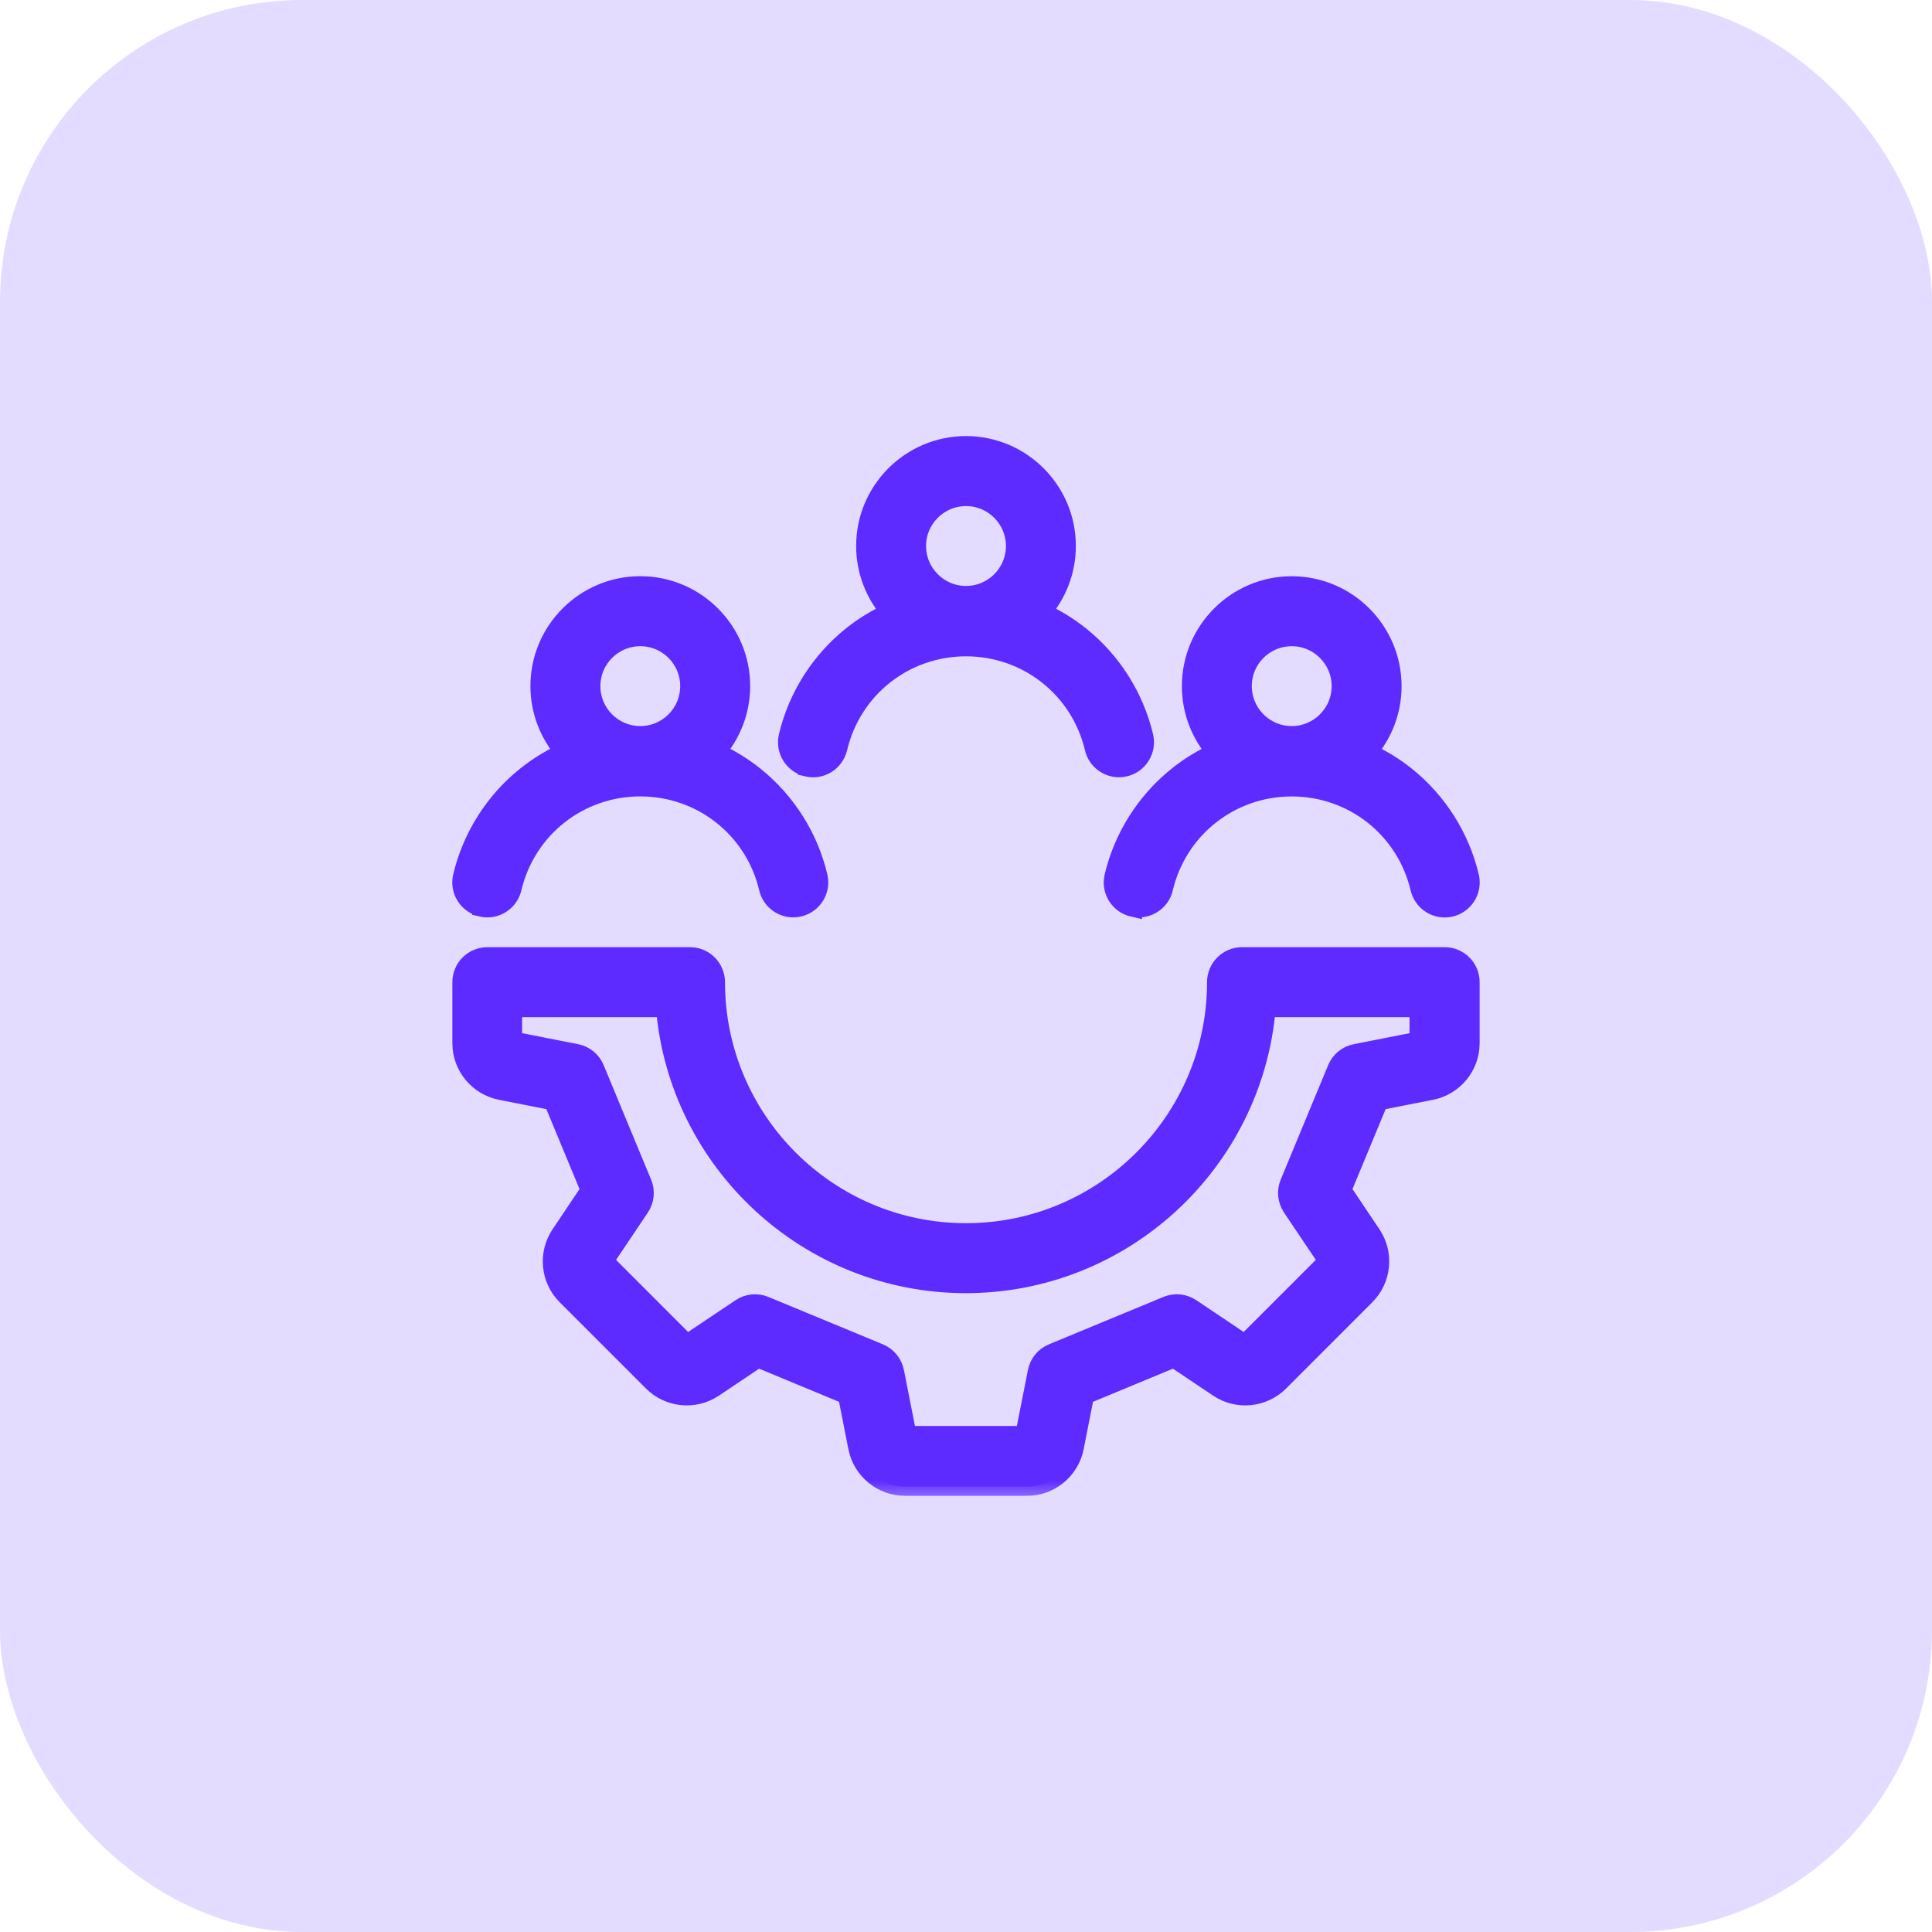 <svg width="42" height="42" viewBox="0 0 42 42" fill="none" xmlns="http://www.w3.org/2000/svg">
<rect width="42" height="42" rx="6.562" fill="#E3DCFF"/>
<mask id="path-2-outside-1_7528_141072" maskUnits="userSpaceOnUse" x="9.032" y="8.68" width="24" height="24" fill="black">
<rect fill="white" x="9.032" y="8.68" width="24" height="24"/>
<path d="M31.407 20.791H27C26.69 20.791 26.44 21.042 26.44 21.352C26.44 24.351 23.999 26.791 21 26.791C18 26.791 15.561 24.35 15.561 21.352C15.561 21.042 15.31 20.791 15.001 20.791H10.594C10.284 20.791 10.034 21.042 10.034 21.352V22.678C10.034 23.181 10.392 23.615 10.884 23.712L12.021 23.936L12.824 25.872L12.178 26.835C11.898 27.253 11.953 27.813 12.308 28.168L14.184 30.044C14.539 30.399 15.1 30.454 15.517 30.174L16.48 29.528L18.416 30.331L18.64 31.468C18.737 31.96 19.172 32.318 19.674 32.318H22.327C22.829 32.318 23.264 31.96 23.361 31.468L23.585 30.331L25.521 29.528L26.484 30.174C26.901 30.454 27.462 30.399 27.817 30.044L29.692 28.168C30.047 27.813 30.102 27.252 29.822 26.835L29.176 25.872L29.979 23.936L31.116 23.712C31.608 23.615 31.966 23.18 31.966 22.678V21.352C31.966 21.042 31.716 20.791 31.406 20.791H31.407ZM30.846 22.624L29.468 22.896C29.284 22.931 29.131 23.058 29.058 23.231L28.026 25.721C27.955 25.895 27.975 26.092 28.079 26.248L28.862 27.414L27.062 29.214L25.895 28.431C25.739 28.327 25.541 28.307 25.368 28.379L22.878 29.41C22.704 29.482 22.578 29.636 22.543 29.82L22.27 31.199H19.726L19.454 29.82C19.418 29.637 19.292 29.483 19.119 29.41L16.628 28.379C16.455 28.307 16.257 28.327 16.102 28.431L14.934 29.214L13.135 27.414L13.918 26.248C14.022 26.092 14.042 25.895 13.97 25.721L12.938 23.231C12.867 23.058 12.713 22.931 12.529 22.896L11.15 22.624V21.912H14.46C14.745 25.268 17.568 27.912 20.996 27.912C24.424 27.912 27.248 25.268 27.533 21.912H30.842V22.624H30.846ZM10.465 19.729C10.766 19.8 11.067 19.613 11.139 19.312C11.444 18.017 12.588 17.113 13.919 17.113C15.252 17.113 16.395 18.017 16.7 19.312C16.761 19.57 16.991 19.743 17.245 19.743C17.287 19.743 17.331 19.738 17.374 19.728C17.675 19.657 17.862 19.355 17.791 19.054C17.589 18.196 17.097 17.419 16.406 16.865C16.148 16.659 15.867 16.486 15.568 16.351C15.904 15.966 16.108 15.464 16.108 14.914C16.108 13.708 15.126 12.726 13.919 12.726C12.713 12.726 11.731 13.707 11.731 14.914C11.731 15.464 11.935 15.966 12.271 16.351C11.972 16.486 11.69 16.659 11.432 16.865C10.741 17.418 10.25 18.196 10.047 19.054C9.976 19.355 10.163 19.657 10.465 19.728L10.465 19.729ZM13.919 13.848C14.508 13.848 14.987 14.326 14.987 14.916C14.987 15.504 14.509 15.984 13.919 15.984C13.331 15.984 12.852 15.505 12.852 14.916C12.852 14.327 13.33 13.848 13.919 13.848ZM24.626 19.729C24.669 19.739 24.713 19.744 24.755 19.744C25.009 19.744 25.239 19.57 25.3 19.313C25.605 18.019 26.75 17.114 28.081 17.114C29.413 17.114 30.556 18.018 30.861 19.313C30.933 19.614 31.234 19.801 31.535 19.73C31.837 19.659 32.023 19.357 31.953 19.056C31.75 18.198 31.259 17.421 30.568 16.867C30.31 16.66 30.028 16.488 29.73 16.353C30.066 15.967 30.269 15.466 30.269 14.916C30.269 13.71 29.288 12.727 28.081 12.727C26.875 12.727 25.893 13.709 25.893 14.916C25.893 15.466 26.097 15.967 26.432 16.353C26.134 16.488 25.851 16.66 25.594 16.867C24.903 17.42 24.412 18.198 24.209 19.056C24.137 19.357 24.325 19.659 24.626 19.73L24.626 19.729ZM28.081 13.848C28.669 13.848 29.149 14.326 29.149 14.916C29.149 15.504 28.67 15.984 28.081 15.984C27.492 15.984 27.013 15.505 27.013 14.916C27.013 14.327 27.491 13.848 28.081 13.848ZM17.545 16.683C17.847 16.755 18.148 16.567 18.22 16.266C18.525 14.971 19.669 14.068 21 14.068C22.332 14.068 23.476 14.971 23.781 16.266C23.842 16.524 24.072 16.697 24.326 16.697C24.368 16.697 24.411 16.693 24.455 16.682C24.756 16.611 24.942 16.309 24.872 16.008C24.669 15.15 24.178 14.373 23.487 13.819C23.229 13.613 22.947 13.44 22.649 13.305C22.985 12.92 23.188 12.418 23.188 11.868C23.188 10.662 22.207 9.68 21 9.68C19.794 9.68 18.812 10.661 18.812 11.868C18.812 12.418 19.016 12.92 19.351 13.305C19.053 13.44 18.77 13.613 18.513 13.819C17.822 14.373 17.331 15.15 17.128 16.008C17.057 16.309 17.244 16.611 17.545 16.682L17.545 16.683ZM21 10.802C21.589 10.802 22.068 11.28 22.068 11.87C22.068 12.458 21.59 12.938 21 12.938C20.412 12.938 19.932 12.459 19.932 11.87C19.932 11.281 20.411 10.802 21 10.802Z"/>
</mask>
<path d="M31.407 20.791H27C26.69 20.791 26.44 21.042 26.44 21.352C26.44 24.351 23.999 26.791 21 26.791C18 26.791 15.561 24.35 15.561 21.352C15.561 21.042 15.31 20.791 15.001 20.791H10.594C10.284 20.791 10.034 21.042 10.034 21.352V22.678C10.034 23.181 10.392 23.615 10.884 23.712L12.021 23.936L12.824 25.872L12.178 26.835C11.898 27.253 11.953 27.813 12.308 28.168L14.184 30.044C14.539 30.399 15.1 30.454 15.517 30.174L16.48 29.528L18.416 30.331L18.64 31.468C18.737 31.96 19.172 32.318 19.674 32.318H22.327C22.829 32.318 23.264 31.96 23.361 31.468L23.585 30.331L25.521 29.528L26.484 30.174C26.901 30.454 27.462 30.399 27.817 30.044L29.692 28.168C30.047 27.813 30.102 27.252 29.822 26.835L29.176 25.872L29.979 23.936L31.116 23.712C31.608 23.615 31.966 23.18 31.966 22.678V21.352C31.966 21.042 31.716 20.791 31.406 20.791H31.407ZM30.846 22.624L29.468 22.896C29.284 22.931 29.131 23.058 29.058 23.231L28.026 25.721C27.955 25.895 27.975 26.092 28.079 26.248L28.862 27.414L27.062 29.214L25.895 28.431C25.739 28.327 25.541 28.307 25.368 28.379L22.878 29.41C22.704 29.482 22.578 29.636 22.543 29.82L22.27 31.199H19.726L19.454 29.82C19.418 29.637 19.292 29.483 19.119 29.41L16.628 28.379C16.455 28.307 16.257 28.327 16.102 28.431L14.934 29.214L13.135 27.414L13.918 26.248C14.022 26.092 14.042 25.895 13.97 25.721L12.938 23.231C12.867 23.058 12.713 22.931 12.529 22.896L11.15 22.624V21.912H14.46C14.745 25.268 17.568 27.912 20.996 27.912C24.424 27.912 27.248 25.268 27.533 21.912H30.842V22.624H30.846ZM10.465 19.729C10.766 19.8 11.067 19.613 11.139 19.312C11.444 18.017 12.588 17.113 13.919 17.113C15.252 17.113 16.395 18.017 16.7 19.312C16.761 19.57 16.991 19.743 17.245 19.743C17.287 19.743 17.331 19.738 17.374 19.728C17.675 19.657 17.862 19.355 17.791 19.054C17.589 18.196 17.097 17.419 16.406 16.865C16.148 16.659 15.867 16.486 15.568 16.351C15.904 15.966 16.108 15.464 16.108 14.914C16.108 13.708 15.126 12.726 13.919 12.726C12.713 12.726 11.731 13.707 11.731 14.914C11.731 15.464 11.935 15.966 12.271 16.351C11.972 16.486 11.69 16.659 11.432 16.865C10.741 17.418 10.25 18.196 10.047 19.054C9.976 19.355 10.163 19.657 10.465 19.728L10.465 19.729ZM13.919 13.848C14.508 13.848 14.987 14.326 14.987 14.916C14.987 15.504 14.509 15.984 13.919 15.984C13.331 15.984 12.852 15.505 12.852 14.916C12.852 14.327 13.33 13.848 13.919 13.848ZM24.626 19.729C24.669 19.739 24.713 19.744 24.755 19.744C25.009 19.744 25.239 19.57 25.3 19.313C25.605 18.019 26.75 17.114 28.081 17.114C29.413 17.114 30.556 18.018 30.861 19.313C30.933 19.614 31.234 19.801 31.535 19.73C31.837 19.659 32.023 19.357 31.953 19.056C31.75 18.198 31.259 17.421 30.568 16.867C30.31 16.66 30.028 16.488 29.73 16.353C30.066 15.967 30.269 15.466 30.269 14.916C30.269 13.71 29.288 12.727 28.081 12.727C26.875 12.727 25.893 13.709 25.893 14.916C25.893 15.466 26.097 15.967 26.432 16.353C26.134 16.488 25.851 16.66 25.594 16.867C24.903 17.42 24.412 18.198 24.209 19.056C24.137 19.357 24.325 19.659 24.626 19.73L24.626 19.729ZM28.081 13.848C28.669 13.848 29.149 14.326 29.149 14.916C29.149 15.504 28.67 15.984 28.081 15.984C27.492 15.984 27.013 15.505 27.013 14.916C27.013 14.327 27.491 13.848 28.081 13.848ZM17.545 16.683C17.847 16.755 18.148 16.567 18.22 16.266C18.525 14.971 19.669 14.068 21 14.068C22.332 14.068 23.476 14.971 23.781 16.266C23.842 16.524 24.072 16.697 24.326 16.697C24.368 16.697 24.411 16.693 24.455 16.682C24.756 16.611 24.942 16.309 24.872 16.008C24.669 15.15 24.178 14.373 23.487 13.819C23.229 13.613 22.947 13.44 22.649 13.305C22.985 12.92 23.188 12.418 23.188 11.868C23.188 10.662 22.207 9.68 21 9.68C19.794 9.68 18.812 10.661 18.812 11.868C18.812 12.418 19.016 12.92 19.351 13.305C19.053 13.44 18.77 13.613 18.513 13.819C17.822 14.373 17.331 15.15 17.128 16.008C17.057 16.309 17.244 16.611 17.545 16.682L17.545 16.683ZM21 10.802C21.589 10.802 22.068 11.28 22.068 11.87C22.068 12.458 21.59 12.938 21 12.938C20.412 12.938 19.932 12.459 19.932 11.87C19.932 11.281 20.411 10.802 21 10.802Z" fill="#5D2BFF"/>
<path d="M31.407 20.791H27C26.69 20.791 26.44 21.042 26.44 21.352C26.44 24.351 23.999 26.791 21 26.791C18 26.791 15.561 24.35 15.561 21.352C15.561 21.042 15.31 20.791 15.001 20.791H10.594C10.284 20.791 10.034 21.042 10.034 21.352V22.678C10.034 23.181 10.392 23.615 10.884 23.712L12.021 23.936L12.824 25.872L12.178 26.835C11.898 27.253 11.953 27.813 12.308 28.168L14.184 30.044C14.539 30.399 15.1 30.454 15.517 30.174L16.48 29.528L18.416 30.331L18.64 31.468C18.737 31.96 19.172 32.318 19.674 32.318H22.327C22.829 32.318 23.264 31.96 23.361 31.468L23.585 30.331L25.521 29.528L26.484 30.174C26.901 30.454 27.462 30.399 27.817 30.044L29.692 28.168C30.047 27.813 30.102 27.252 29.822 26.835L29.176 25.872L29.979 23.936L31.116 23.712C31.608 23.615 31.966 23.18 31.966 22.678V21.352C31.966 21.042 31.716 20.791 31.406 20.791H31.407ZM30.846 22.624L29.468 22.896C29.284 22.931 29.131 23.058 29.058 23.231L28.026 25.721C27.955 25.895 27.975 26.092 28.079 26.248L28.862 27.414L27.062 29.214L25.895 28.431C25.739 28.327 25.541 28.307 25.368 28.379L22.878 29.41C22.704 29.482 22.578 29.636 22.543 29.82L22.27 31.199H19.726L19.454 29.82C19.418 29.637 19.292 29.483 19.119 29.41L16.628 28.379C16.455 28.307 16.257 28.327 16.102 28.431L14.934 29.214L13.135 27.414L13.918 26.248C14.022 26.092 14.042 25.895 13.97 25.721L12.938 23.231C12.867 23.058 12.713 22.931 12.529 22.896L11.15 22.624V21.912H14.46C14.745 25.268 17.568 27.912 20.996 27.912C24.424 27.912 27.248 25.268 27.533 21.912H30.842V22.624H30.846ZM10.465 19.729C10.766 19.8 11.067 19.613 11.139 19.312C11.444 18.017 12.588 17.113 13.919 17.113C15.252 17.113 16.395 18.017 16.7 19.312C16.761 19.57 16.991 19.743 17.245 19.743C17.287 19.743 17.331 19.738 17.374 19.728C17.675 19.657 17.862 19.355 17.791 19.054C17.589 18.196 17.097 17.419 16.406 16.865C16.148 16.659 15.867 16.486 15.568 16.351C15.904 15.966 16.108 15.464 16.108 14.914C16.108 13.708 15.126 12.726 13.919 12.726C12.713 12.726 11.731 13.707 11.731 14.914C11.731 15.464 11.935 15.966 12.271 16.351C11.972 16.486 11.69 16.659 11.432 16.865C10.741 17.418 10.25 18.196 10.047 19.054C9.976 19.355 10.163 19.657 10.465 19.728L10.465 19.729ZM13.919 13.848C14.508 13.848 14.987 14.326 14.987 14.916C14.987 15.504 14.509 15.984 13.919 15.984C13.331 15.984 12.852 15.505 12.852 14.916C12.852 14.327 13.33 13.848 13.919 13.848ZM24.626 19.729C24.669 19.739 24.713 19.744 24.755 19.744C25.009 19.744 25.239 19.57 25.3 19.313C25.605 18.019 26.75 17.114 28.081 17.114C29.413 17.114 30.556 18.018 30.861 19.313C30.933 19.614 31.234 19.801 31.535 19.73C31.837 19.659 32.023 19.357 31.953 19.056C31.75 18.198 31.259 17.421 30.568 16.867C30.31 16.66 30.028 16.488 29.73 16.353C30.066 15.967 30.269 15.466 30.269 14.916C30.269 13.71 29.288 12.727 28.081 12.727C26.875 12.727 25.893 13.709 25.893 14.916C25.893 15.466 26.097 15.967 26.432 16.353C26.134 16.488 25.851 16.66 25.594 16.867C24.903 17.42 24.412 18.198 24.209 19.056C24.137 19.357 24.325 19.659 24.626 19.73L24.626 19.729ZM28.081 13.848C28.669 13.848 29.149 14.326 29.149 14.916C29.149 15.504 28.67 15.984 28.081 15.984C27.492 15.984 27.013 15.505 27.013 14.916C27.013 14.327 27.491 13.848 28.081 13.848ZM17.545 16.683C17.847 16.755 18.148 16.567 18.22 16.266C18.525 14.971 19.669 14.068 21 14.068C22.332 14.068 23.476 14.971 23.781 16.266C23.842 16.524 24.072 16.697 24.326 16.697C24.368 16.697 24.411 16.693 24.455 16.682C24.756 16.611 24.942 16.309 24.872 16.008C24.669 15.15 24.178 14.373 23.487 13.819C23.229 13.613 22.947 13.44 22.649 13.305C22.985 12.92 23.188 12.418 23.188 11.868C23.188 10.662 22.207 9.68 21 9.68C19.794 9.68 18.812 10.661 18.812 11.868C18.812 12.418 19.016 12.92 19.351 13.305C19.053 13.44 18.77 13.613 18.513 13.819C17.822 14.373 17.331 15.15 17.128 16.008C17.057 16.309 17.244 16.611 17.545 16.682L17.545 16.683ZM21 10.802C21.589 10.802 22.068 11.28 22.068 11.87C22.068 12.458 21.59 12.938 21 12.938C20.412 12.938 19.932 12.459 19.932 11.87C19.932 11.281 20.411 10.802 21 10.802Z" stroke="#5D2BFF" stroke-width="0.4" mask="url(#path-2-outside-1_7528_141072)"/>
</svg>
